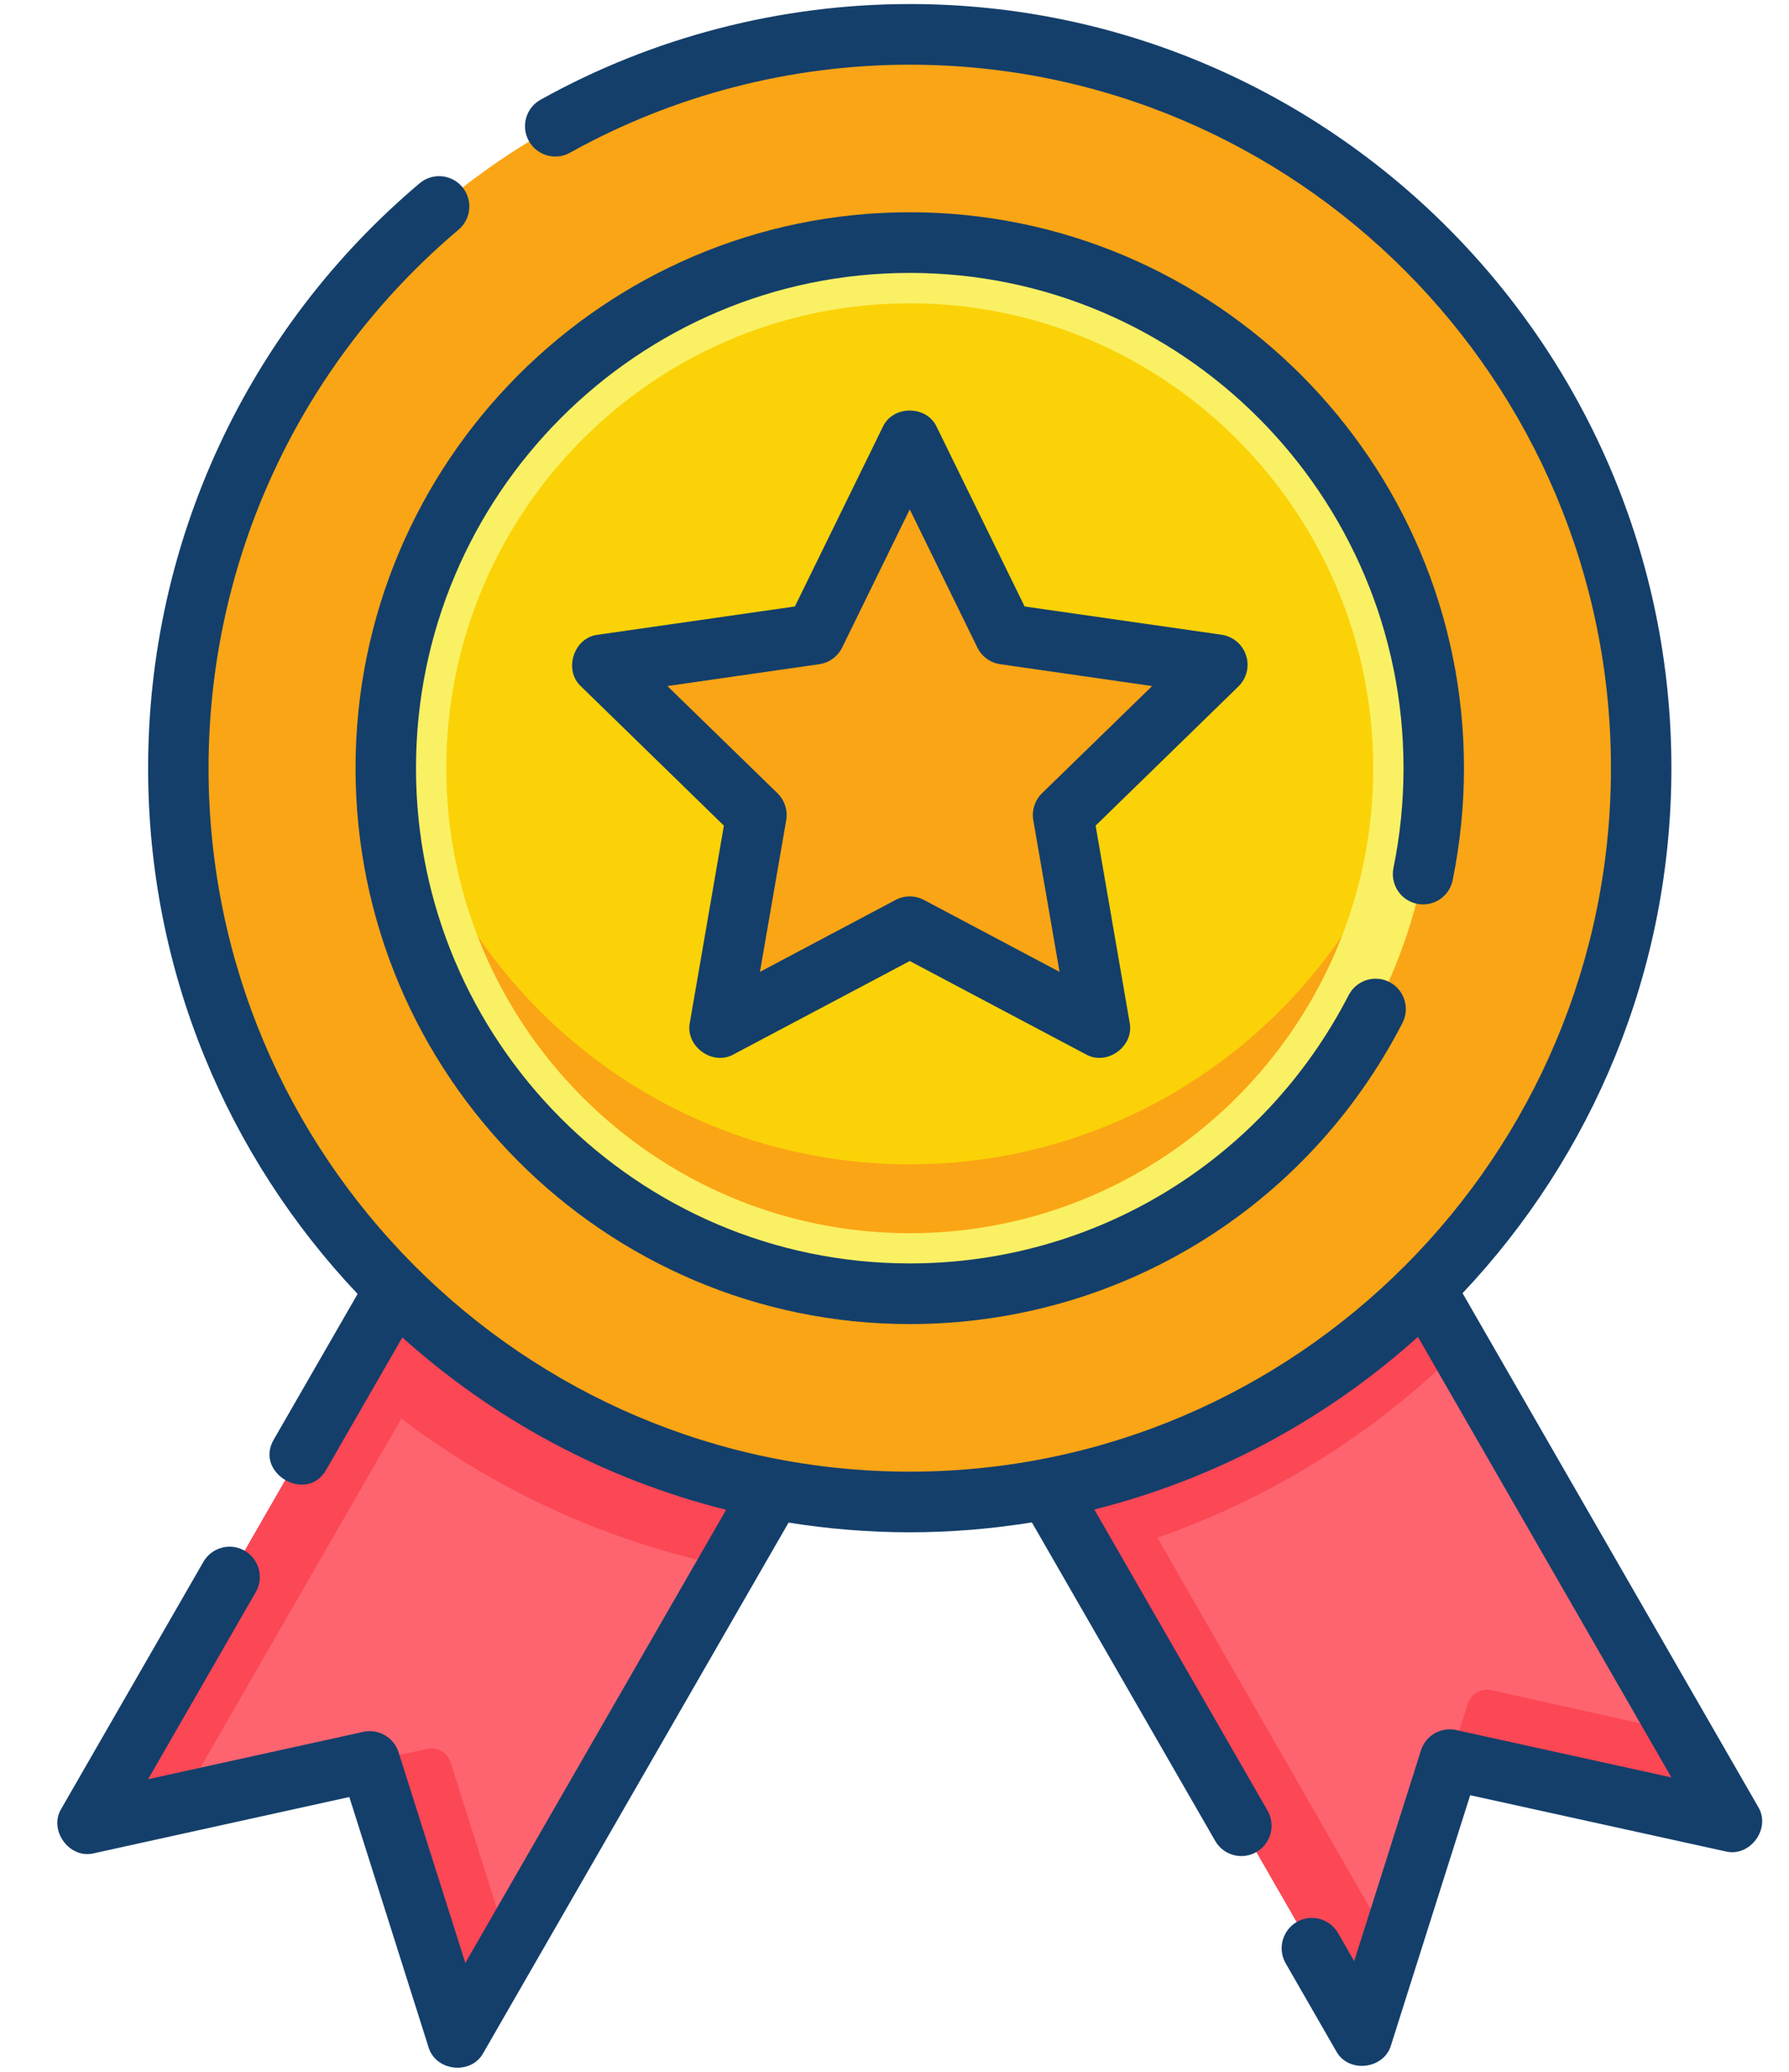 <svg width="19" height="22" viewBox="0 0 19 22" fill="none" xmlns="http://www.w3.org/2000/svg">
<path d="M17.92 19.241L15.397 18.685L14.615 21.154C14.559 21.331 14.318 21.357 14.225 21.196L11.104 15.774C12.641 15.441 14.009 14.651 15.06 13.554L18.151 18.925C18.244 19.086 18.101 19.28 17.92 19.241Z" fill="#FD646F"/>
<path d="M17.92 19.241L15.588 18.727C15.479 18.703 15.371 18.766 15.338 18.872L14.615 21.154C14.559 21.331 14.318 21.357 14.225 21.196L11.551 16.55L11.104 15.774C12.641 15.441 14.009 14.651 15.06 13.554L15.504 14.324L18.151 18.925C18.244 19.086 18.101 19.28 17.92 19.241Z" fill="#FD646F"/>
<path d="M17.92 19.241L15.588 18.727C15.48 18.704 15.371 18.766 15.338 18.872L15.589 18.092C15.623 17.986 15.731 17.924 15.839 17.948L17.846 18.394L18.151 18.925C18.244 19.086 18.101 19.281 17.92 19.241Z" fill="#FC4755"/>
<path d="M8.269 15.709L5.099 21.216C5.006 21.377 4.766 21.351 4.709 21.174L3.986 18.891C3.953 18.786 3.844 18.723 3.736 18.747L1.404 19.26C1.223 19.3 1.08 19.106 1.173 18.945L4.122 13.821C5.223 14.865 6.708 15.452 8.269 15.709Z" fill="#FD646F"/>
<path d="M4.539 14.583L1.911 19.148L1.404 19.26C1.223 19.3 1.08 19.105 1.173 18.944L3.683 14.583L4.362 13.401C4.545 13.574 4.735 13.738 4.934 13.893L4.539 14.583Z" fill="#FC4755"/>
<path d="M5.408 20.678L5.099 21.216C5.006 21.377 4.766 21.352 4.709 21.174L3.986 18.892C3.953 18.786 3.845 18.723 3.736 18.747L4.536 18.571C4.644 18.547 4.752 18.61 4.786 18.715L5.408 20.678Z" fill="#FC4755"/>
<path d="M4.193 13.691L6.278 14.631L8.27 15.709L7.736 16.636C6.247 16.333 4.866 15.64 3.724 14.62C3.71 14.608 3.697 14.596 3.683 14.583L4.193 13.691Z" fill="#FC4755"/>
<path d="M15.504 14.324L15.06 13.554L12.711 14.59L11.104 15.774L11.284 16.087L11.728 16.858L14.225 21.196C14.318 21.357 14.559 21.331 14.615 21.154L14.774 20.652L12.292 16.328C13.493 15.91 14.587 15.23 15.504 14.324Z" fill="#FC4755"/>
<path d="M17.431 8.157C17.431 10.252 16.607 12.154 15.266 13.554C14.215 14.651 12.847 15.441 11.31 15.774C10.778 15.889 10.228 15.95 9.662 15.95C9.231 15.95 8.808 15.914 8.396 15.847C6.914 15.603 5.573 14.938 4.499 13.979C4.441 13.927 4.384 13.875 4.327 13.821C4.127 13.632 3.937 13.431 3.757 13.221C3.585 13.019 3.423 12.809 3.272 12.59C2.819 11.933 2.463 11.203 2.226 10.421C2.01 9.704 1.894 8.945 1.894 8.158C1.894 3.854 5.372 0.365 9.662 0.365C10.447 0.365 11.204 0.482 11.918 0.7C12.698 0.936 13.426 1.293 14.081 1.748C14.299 1.9 14.509 2.062 14.71 2.235C14.979 2.465 15.231 2.714 15.466 2.978C16.689 4.355 17.431 6.17 17.431 8.157Z" fill="#FAA515"/>
<path d="M9.662 13.738C12.735 13.738 15.226 11.24 15.226 8.157C15.226 5.075 12.735 2.576 9.662 2.576C6.589 2.576 4.098 5.075 4.098 8.157C4.098 11.24 6.589 13.738 9.662 13.738Z" fill="#FAD207"/>
<path d="M15.226 8.157C15.226 11.239 12.735 13.738 9.662 13.738C6.589 13.738 4.098 11.239 4.098 8.157C4.098 7.924 4.112 7.695 4.14 7.47C4.477 10.229 6.821 12.364 9.662 12.364C12.503 12.364 14.847 10.229 15.184 7.47C15.212 7.695 15.226 7.924 15.226 8.157Z" fill="#FAA515"/>
<path fill-rule="evenodd" clip-rule="evenodd" d="M9.662 2.577C6.589 2.577 4.098 5.075 4.098 8.158C4.098 11.24 6.589 13.739 9.662 13.739C12.735 13.739 15.226 11.24 15.226 8.158C15.226 5.075 12.735 2.577 9.662 2.577ZM9.662 13.095C6.948 13.095 4.74 10.88 4.74 8.158C4.74 5.435 6.948 3.221 9.662 3.221C12.376 3.221 14.584 5.435 14.584 8.158C14.584 10.88 12.376 13.095 9.662 13.095Z" fill="#FAF063"/>
<path d="M9.854 5.071L10.619 6.632C10.65 6.696 10.71 6.74 10.78 6.75L12.498 6.997C12.674 7.022 12.744 7.238 12.617 7.362L11.371 8.575C11.32 8.625 11.297 8.696 11.309 8.765L11.606 10.481C11.637 10.656 11.453 10.79 11.295 10.706L9.762 9.894C9.7 9.861 9.624 9.861 9.562 9.894L8.029 10.706C7.871 10.79 7.687 10.656 7.718 10.481L8.014 8.765C8.026 8.696 8.003 8.625 7.953 8.575L6.707 7.362C6.58 7.238 6.65 7.022 6.826 6.997L8.544 6.75C8.614 6.74 8.674 6.696 8.705 6.632L9.47 5.071C9.548 4.911 9.776 4.911 9.854 5.071Z" fill="#FAA515"/>
<path d="M15.049 9.597C15.223 9.633 15.393 9.521 15.428 9.346C15.507 8.958 15.548 8.557 15.548 8.157C15.548 4.902 12.907 2.254 9.662 2.254C6.417 2.254 3.776 4.902 3.776 8.157C3.776 11.412 6.417 14.06 9.662 14.06C11.874 14.06 13.879 12.835 14.895 10.862C14.976 10.704 14.914 10.51 14.757 10.428C14.599 10.347 14.406 10.409 14.324 10.566C13.419 12.324 11.633 13.416 9.662 13.416C6.771 13.416 4.418 11.057 4.418 8.157C4.418 5.257 6.771 2.898 9.662 2.898C12.553 2.898 14.906 5.257 14.906 8.157C14.906 8.514 14.87 8.871 14.799 9.217C14.764 9.392 14.876 9.562 15.049 9.597Z" fill="#143F6B"/>
<path d="M13.234 6.96C13.196 6.843 13.095 6.758 12.974 6.74L10.882 6.44L9.95 4.537C9.844 4.3 9.48 4.3 9.374 4.537L8.442 6.44L6.35 6.74C6.093 6.769 5.981 7.116 6.172 7.29L7.688 8.767L7.327 10.856C7.274 11.109 7.568 11.324 7.793 11.195L9.662 10.205L11.531 11.195C11.756 11.324 12.05 11.109 11.997 10.856L11.636 8.767L13.152 7.29C13.24 7.205 13.272 7.076 13.234 6.96ZM11.067 8.423C10.991 8.497 10.956 8.605 10.974 8.709L11.253 10.32L9.812 9.556C9.718 9.506 9.606 9.506 9.512 9.556L8.071 10.32L8.35 8.709C8.368 8.605 8.333 8.497 8.257 8.423L7.088 7.285L8.701 7.053C8.806 7.038 8.897 6.972 8.944 6.876L9.662 5.409L10.38 6.876C10.427 6.972 10.518 7.038 10.623 7.053L12.236 7.285L11.067 8.423Z" fill="#143F6B"/>
<path d="M18.671 19.184L15.533 13.732C16.907 12.277 17.751 10.314 17.751 8.157C17.751 3.683 14.123 0.043 9.662 0.043C8.29 0.043 6.934 0.394 5.741 1.059C5.586 1.145 5.53 1.341 5.616 1.496C5.702 1.652 5.898 1.708 6.053 1.622C7.15 1.011 8.399 0.687 9.662 0.687C13.768 0.687 17.109 4.038 17.109 8.157C17.109 12.276 13.768 15.627 9.662 15.627C5.556 15.627 2.215 12.276 2.215 8.157C2.215 5.947 3.183 3.863 4.87 2.439C5.006 2.325 5.023 2.121 4.909 1.985C4.795 1.849 4.592 1.832 4.457 1.946C2.624 3.493 1.573 5.757 1.573 8.157C1.573 10.318 2.42 12.284 3.798 13.74L2.909 15.284C2.696 15.641 3.26 15.972 3.465 15.606L4.273 14.202C5.24 15.07 6.414 15.708 7.712 16.032L4.942 20.844L4.233 18.607C4.183 18.449 4.021 18.355 3.859 18.39L1.573 18.893L2.716 16.907C2.805 16.753 2.752 16.556 2.599 16.467C2.445 16.378 2.249 16.431 2.16 16.585L0.653 19.203C0.51 19.433 0.737 19.746 1 19.679L3.71 19.082L4.55 21.735C4.624 21.996 5.006 22.038 5.134 21.798L8.375 16.168C8.794 16.235 9.224 16.271 9.662 16.271C10.103 16.271 10.537 16.234 10.959 16.166L12.906 19.548C12.965 19.651 13.073 19.709 13.184 19.709C13.238 19.709 13.294 19.695 13.344 19.666C13.498 19.577 13.55 19.38 13.462 19.226L11.622 16.029C12.919 15.704 14.093 15.065 15.059 14.196L17.751 18.874L15.466 18.371C15.303 18.335 15.141 18.429 15.091 18.588L14.382 20.825L14.211 20.527C14.122 20.373 13.926 20.32 13.772 20.409C13.619 20.498 13.566 20.695 13.655 20.849L14.19 21.779C14.318 22.019 14.7 21.976 14.774 21.715L15.614 19.063L18.324 19.659C18.587 19.726 18.814 19.414 18.671 19.184Z" fill="#143F6B"/>
</svg>
